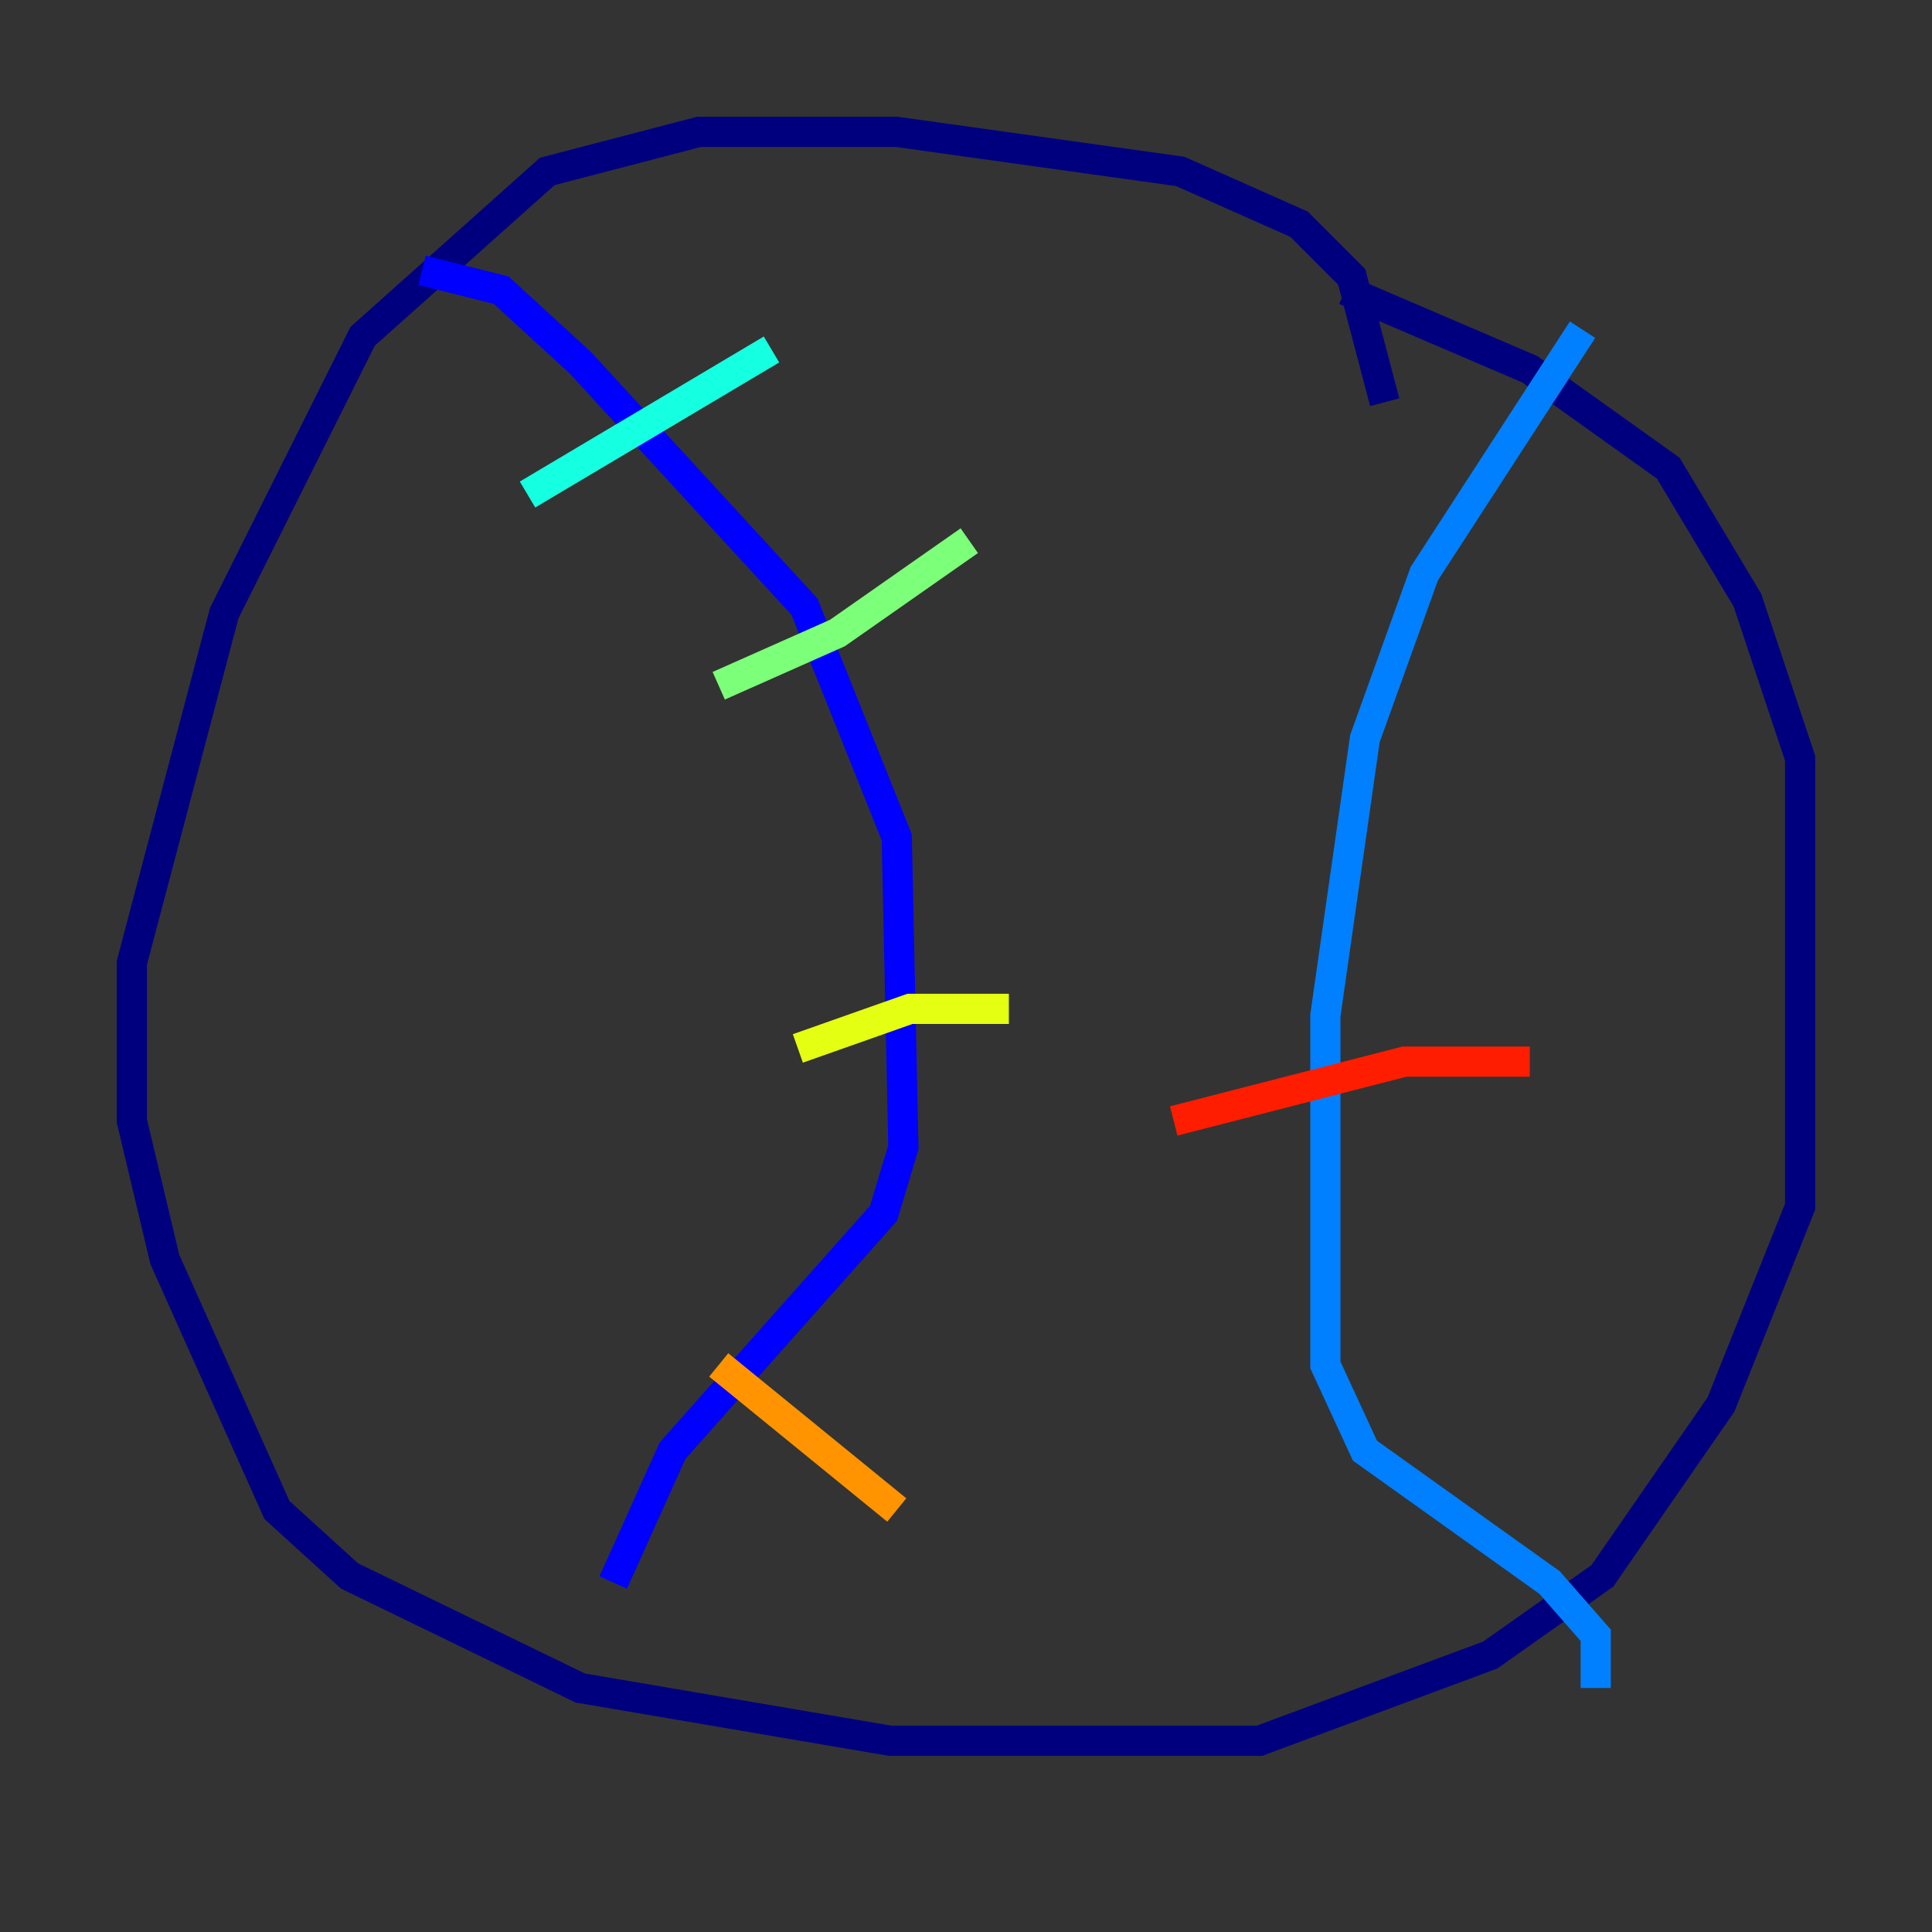 <?xml version="1.0" encoding="utf-8" ?>
<svg baseProfile="tiny" height="128" version="1.2" viewBox="0,0,128,128" width="128" xmlns="http://www.w3.org/2000/svg" xmlns:ev="http://www.w3.org/2001/xml-events" xmlns:xlink="http://www.w3.org/1999/xlink"><rect x="0" y="0" width="128" height="128" fill="#333333" stroke="none"/><defs /><polyline fill="none" points="91.741,26.648 89.556,18.348 86.061,14.853 78.198,11.358 59.413,8.737 46.307,8.737 36.259,11.358 24.027,22.28 14.853,40.628 8.737,63.782 8.737,74.266 10.921,83.44 18.348,100.041 23.154,104.41 38.444,111.836 58.976,115.331 83.44,115.331 98.73,109.652 106.157,104.41 114.02,93.051 119.263,79.945 119.263,50.239 115.768,39.754 110.526,31.017 101.352,24.464 89.12,19.222" stroke="#00007f" stroke-width="2" /><polyline fill="none" points="27.959,17.911 33.201,19.222 38.444,24.027 53.297,40.191 59.413,55.481 59.85,76.014 58.539,80.382 44.56,96.109 40.628,104.846" stroke="#0000ff" stroke-width="2" /><polyline fill="none" points="104.846,21.843 94.362,38.007 90.43,48.928 87.809,67.276 87.809,90.43 90.43,96.109 102.662,104.846 105.72,108.341 105.72,111.836" stroke="#0080ff" stroke-width="2" /><polyline fill="none" points="34.949,32.764 51.113,23.154" stroke="#15ffe1" stroke-width="2" /><polyline fill="none" points="47.618,45.433 55.481,41.939 64.218,35.822" stroke="#7cff79" stroke-width="2" /><polyline fill="none" points="52.86,69.461 60.287,66.84 66.84,66.84" stroke="#e4ff12" stroke-width="2" /><polyline fill="none" points="47.618,90.43 59.413,100.041" stroke="#ff9400" stroke-width="2" /><polyline fill="none" points="77.761,74.266 93.051,70.335 101.352,70.335" stroke="#ff1d00" stroke-width="2" /><polyline fill="none" points="85.625,42.812 85.625,42.812" stroke="#7f0000" stroke-width="2" /></svg>
